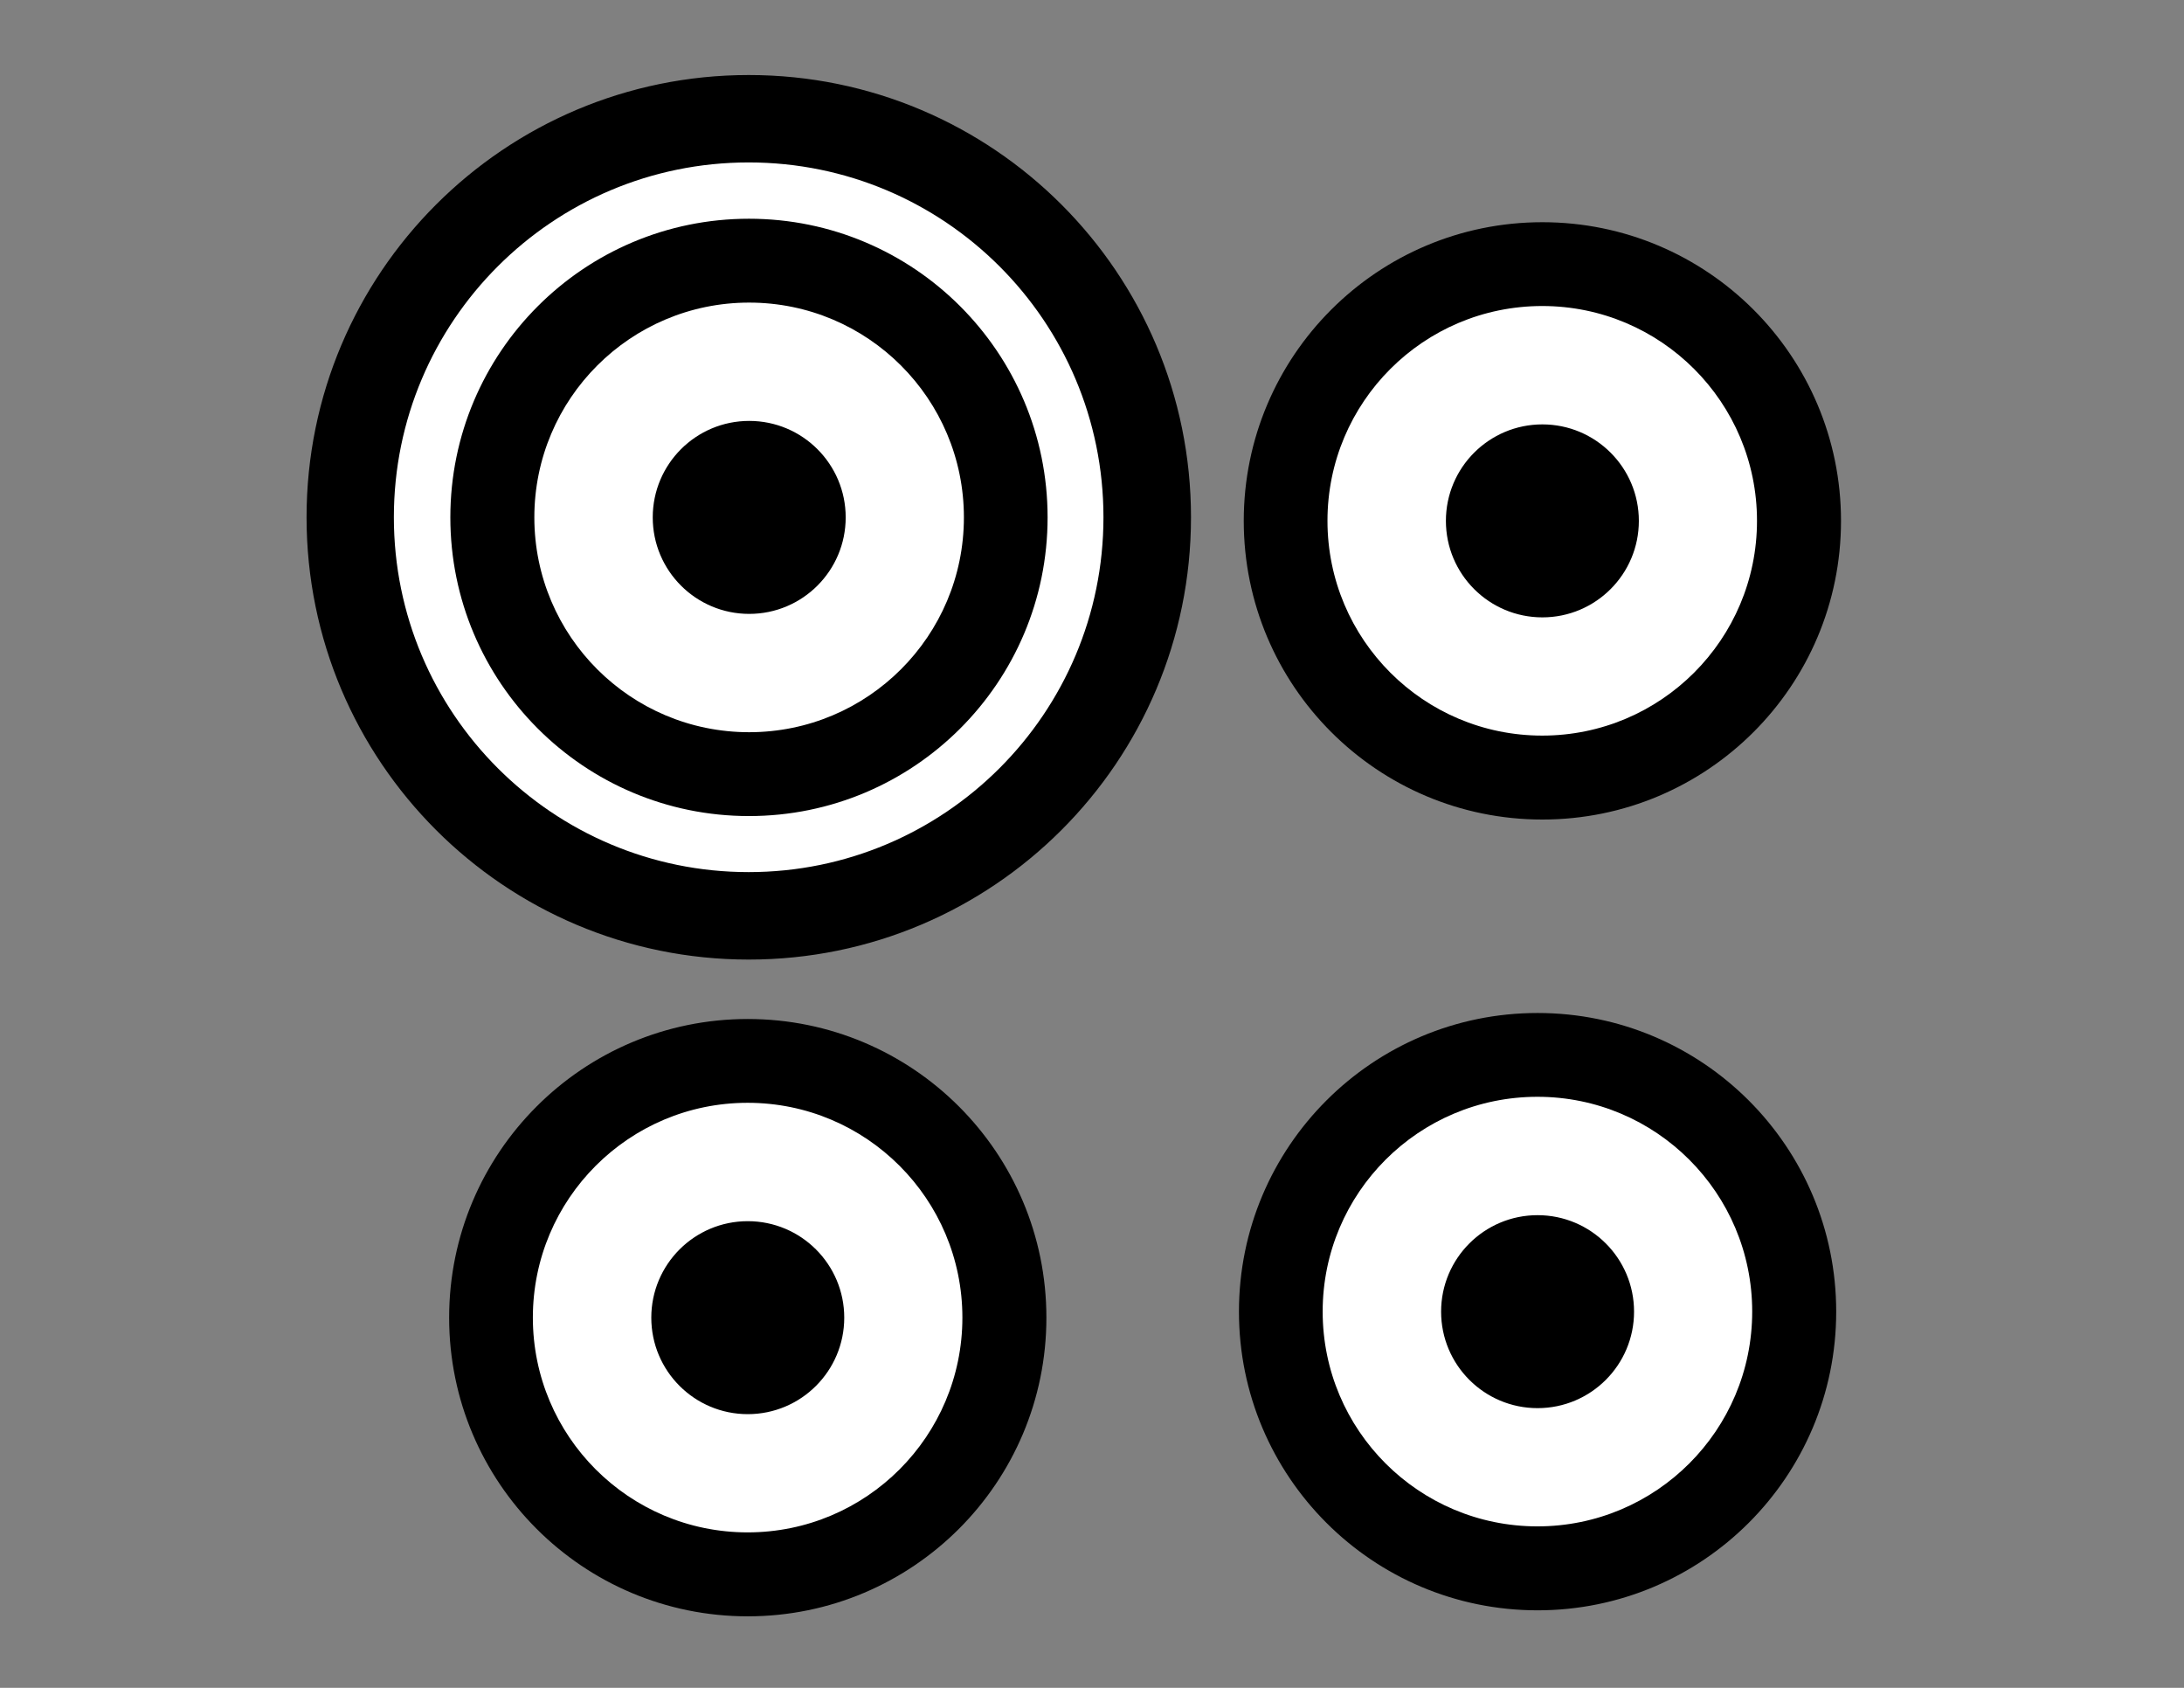 <?xml version="1.0" encoding="UTF-8" standalone="no"?>
<!-- Created with Inkscape (http://www.inkscape.org/) -->

<svg
   xmlns:dc="http://purl.org/dc/elements/1.1/"
   xmlns:cc="http://creativecommons.org/ns#"
   xmlns:rdf="http://www.w3.org/1999/02/22-rdf-syntax-ns#"
   xmlns:svg="http://www.w3.org/2000/svg"
   xmlns="http://www.w3.org/2000/svg"
   xmlns:sodipodi="http://sodipodi.sourceforge.net/DTD/sodipodi-0.dtd"
   xmlns:inkscape="http://www.inkscape.org/namespaces/inkscape"
   width="990"
   height="765"
   id="svg2"
   version="1.1"
   inkscape:version="0.48.3.1 r9886"
   sodipodi:docname="target.svg">
  <rect width="100%" height="100%" fill="#808080" stroke="none"/>
  <defs
     id="defs4" />
  <sodipodi:namedview
     id="base"
     pagecolor="#ffffff"
     bordercolor="#666666"
     borderopacity="1.0"
     inkscape:pageopacity="0.0"
     inkscape:pageshadow="2"
     inkscape:zoom="1"
     inkscape:cx="798.57657"
     inkscape:cy="370.16794"
     inkscape:document-units="px"
     inkscape:current-layer="layer1"
     showgrid="false"
     inkscape:snap-global="false"
     inkscape:window-width="1680"
     inkscape:window-height="995"
     inkscape:window-x="-3"
     inkscape:window-y="-3"
     inkscape:window-maximized="1"
     showguides="true"
     inkscape:guide-bbox="true">
    <inkscape:grid
       type="xygrid"
       id="grid3761"
       empspacing="5"
       visible="true"
       enabled="true"
       snapvisiblegridlinesonly="true" />
  </sodipodi:namedview>
  <g
     inkscape:label="Layer 1"
     inkscape:groupmode="layer"
     id="layer1"
     transform="translate(0,-287.362)">
    <g
       id="g3028"
       transform="matrix(1.589,0,0,1.589,338.68,-182.736)">
      <g
         id="g3011">
        <path
           sodipodi:type="arc"
           style="fill:#000000;fill-rule:evenodd;stroke:#000000;stroke-width:1px;stroke-linecap:butt;stroke-linejoin:miter;stroke-opacity:1"
           id="path2987-2"
           sodipodi:cx="269.28571"
           sodipodi:cy="290"
           sodipodi:rx="129.28572"
           sodipodi:ry="129.28572"
           d="m 398.571,290 c 0,71.403 -57.883,129.286 -129.286,129.286 -71.403,0 -129.286,-57.883 -129.286,-129.286 0,-71.403 57.883,-129.286 129.286,-129.286 71.403,0 129.286,57.883 129.286,129.286 z"
           transform="matrix(0.972,0,0,0.972,-261.28,161.518)" />
      </g>
      <path
         transform="matrix(1.208,0,0,1.208,-688.128,93.933)"
         d="m 654.286,289.286 c 0,46.55 -37.736,84.286 -84.286,84.286 -46.55,0 -84.286,-37.736 -84.286,-84.286 0,-46.55 37.736,-84.286 84.286,-84.286 46.55,0 84.286,37.736 84.286,84.286 z"
         sodipodi:ry="84.285713"
         sodipodi:rx="84.285713"
         sodipodi:cy="289.28571"
         sodipodi:cx="570"
         id="path2989-6"
         style="fill:#ffffff;fill-rule:evenodd;stroke:#000000;stroke-width:1px;stroke-linecap:butt;stroke-linejoin:miter;stroke-opacity:1"
         sodipodi:type="arc" />
    </g>
    <path
       sodipodi:type="arc"
       style="fill:#000000;fill-rule:evenodd;stroke:#000000;stroke-width:1px;stroke-linecap:butt;stroke-linejoin:miter;stroke-opacity:1"
       id="path2987"
       sodipodi:cx="269.28571"
       sodipodi:cy="290"
       sodipodi:rx="129.28572"
       sodipodi:ry="129.28572"
       d="m 398.571,290 c 0,71.403 -57.883,129.286 -129.286,129.286 -71.403,0 -129.286,-57.883 -129.286,-129.286 0,-71.403 57.883,-129.286 129.286,-129.286 71.403,0 129.286,57.883 129.286,129.286 z"
       transform="matrix(1.043,0,0,1.043,58.64,219.398)" />
    <path
       sodipodi:type="arc"
       style="fill:#ffffff;fill-rule:evenodd;stroke:#000000;stroke-width:1px;stroke-linecap:butt;stroke-linejoin:miter;stroke-opacity:1"
       id="path2989"
       sodipodi:cx="570"
       sodipodi:cy="289.28571"
       sodipodi:rx="84.285713"
       sodipodi:ry="84.285713"
       d="m 654.286,289.286 c 0,46.55 -37.736,84.286 -84.286,84.286 -46.55,0 -84.286,-37.736 -84.286,-84.286 0,-46.55 37.736,-84.286 84.286,-84.286 46.55,0 84.286,37.736 84.286,84.286 z"
       transform="matrix(1.162,0,0,1.162,-322.764,185.721)" />
    <path
       sodipodi:type="arc"
       style="fill:#000000;fill-rule:evenodd;stroke:#000000;stroke-width:1px;stroke-linecap:butt;stroke-linejoin:miter;stroke-opacity:1"
       id="path2991"
       sodipodi:cx="781.42859"
       sodipodi:cy="297.85715"
       sodipodi:rx="41.42857"
       sodipodi:ry="41.42857"
       d="m 822.857,297.857 c 0,22.88 -18.548,41.429 -41.429,41.429 -22.88,0 -41.429,-18.548 -41.429,-41.429 0,-22.88 18.548,-41.429 41.429,-41.429 22.88,0 41.429,18.548 41.429,41.429 z"
       transform="matrix(1.043,0,0,1.043,-475.413,211.205)" />
    <g
       id="g3763-2"
       transform="matrix(1.043,0,0,1.043,474.259,2.688)">
      <path
         transform="translate(-53.661,209.288)"
         d="m 398.571,290 c 0,71.403 -57.883,129.286 -129.286,129.286 -71.403,0 -129.286,-57.883 -129.286,-129.286 0,-71.403 57.883,-129.286 129.286,-129.286 71.403,0 129.286,57.883 129.286,129.286 z"
         sodipodi:ry="129.28572"
         sodipodi:rx="129.28572"
         sodipodi:cy="290"
         sodipodi:cx="269.28571"
         id="path2987-55"
         style="fill:#000000;fill-rule:evenodd;stroke:#000000;stroke-width:1px;stroke-linecap:butt;stroke-linejoin:miter;stroke-opacity:1"
         sodipodi:type="arc" />
      <path
         transform="matrix(1.114,0,0,1.114,-419.417,176.993)"
         d="m 654.286,289.286 c 0,46.55 -37.736,84.286 -84.286,84.286 -46.55,0 -84.286,-37.736 -84.286,-84.286 0,-46.55 37.736,-84.286 84.286,-84.286 46.55,0 84.286,37.736 84.286,84.286 z"
         sodipodi:ry="84.285713"
         sodipodi:rx="84.285713"
         sodipodi:cy="289.28571"
         sodipodi:cx="570"
         id="path2989-3"
         style="fill:#ffffff;fill-rule:evenodd;stroke:#000000;stroke-width:1px;stroke-linecap:butt;stroke-linejoin:miter;stroke-opacity:1"
         sodipodi:type="arc" />
      <path
         transform="translate(-565.804,201.431)"
         d="m 822.857,297.857 c 0,22.88 -18.548,41.429 -41.429,41.429 -22.88,0 -41.429,-18.548 -41.429,-41.429 0,-22.88 18.548,-41.429 41.429,-41.429 22.88,0 41.429,18.548 41.429,41.429 z"
         sodipodi:ry="41.42857"
         sodipodi:rx="41.42857"
         sodipodi:cy="297.85715"
         sodipodi:cx="781.42859"
         id="path2991-6"
         style="fill:#000000;fill-rule:evenodd;stroke:#000000;stroke-width:1px;stroke-linecap:butt;stroke-linejoin:miter;stroke-opacity:1"
         sodipodi:type="arc" />
    </g>
    <g
       id="g3763-6"
       transform="matrix(1.043,0,0,1.043,114.064,363.825)">
      <path
         transform="translate(-53.661,209.288)"
         d="m 398.571,290 c 0,71.403 -57.883,129.286 -129.286,129.286 -71.403,0 -129.286,-57.883 -129.286,-129.286 0,-71.403 57.883,-129.286 129.286,-129.286 71.403,0 129.286,57.883 129.286,129.286 z"
         sodipodi:ry="129.28572"
         sodipodi:rx="129.28572"
         sodipodi:cy="290"
         sodipodi:cx="269.28571"
         id="path2987-4"
         style="fill:#000000;fill-rule:evenodd;stroke:#000000;stroke-width:1px;stroke-linecap:butt;stroke-linejoin:miter;stroke-opacity:1"
         sodipodi:type="arc" />
      <path
         transform="matrix(1.114,0,0,1.114,-419.417,176.993)"
         d="m 654.286,289.286 c 0,46.55 -37.736,84.286 -84.286,84.286 -46.55,0 -84.286,-37.736 -84.286,-84.286 0,-46.55 37.736,-84.286 84.286,-84.286 46.55,0 84.286,37.736 84.286,84.286 z"
         sodipodi:ry="84.285713"
         sodipodi:rx="84.285713"
         sodipodi:cy="289.28571"
         sodipodi:cx="570"
         id="path2989-04"
         style="fill:#ffffff;fill-rule:evenodd;stroke:#000000;stroke-width:1px;stroke-linecap:butt;stroke-linejoin:miter;stroke-opacity:1"
         sodipodi:type="arc" />
      <path
         transform="translate(-565.804,201.431)"
         d="m 822.857,297.857 c 0,22.88 -18.548,41.429 -41.429,41.429 -22.88,0 -41.429,-18.548 -41.429,-41.429 0,-22.88 18.548,-41.429 41.429,-41.429 22.88,0 41.429,18.548 41.429,41.429 z"
         sodipodi:ry="41.42857"
         sodipodi:rx="41.42857"
         sodipodi:cy="297.85715"
         sodipodi:cx="781.42859"
         id="path2991-3"
         style="fill:#000000;fill-rule:evenodd;stroke:#000000;stroke-width:1px;stroke-linecap:butt;stroke-linejoin:miter;stroke-opacity:1"
         sodipodi:type="arc" />
    </g>
    <g
       id="g3763-2-7"
       transform="matrix(1.043,0,0,1.043,472.082,361.101)">
      <path
         transform="translate(-53.661,209.288)"
         d="m 398.571,290 c 0,71.403 -57.883,129.286 -129.286,129.286 -71.403,0 -129.286,-57.883 -129.286,-129.286 0,-71.403 57.883,-129.286 129.286,-129.286 71.403,0 129.286,57.883 129.286,129.286 z"
         sodipodi:ry="129.28572"
         sodipodi:rx="129.28572"
         sodipodi:cy="290"
         sodipodi:cx="269.28571"
         id="path2987-55-2"
         style="fill:#000000;fill-rule:evenodd;stroke:#000000;stroke-width:1px;stroke-linecap:butt;stroke-linejoin:miter;stroke-opacity:1"
         sodipodi:type="arc" />
      <path
         transform="matrix(1.114,0,0,1.114,-419.417,176.993)"
         d="m 654.286,289.286 c 0,46.55 -37.736,84.286 -84.286,84.286 -46.55,0 -84.286,-37.736 -84.286,-84.286 0,-46.55 37.736,-84.286 84.286,-84.286 46.55,0 84.286,37.736 84.286,84.286 z"
         sodipodi:ry="84.285713"
         sodipodi:rx="84.285713"
         sodipodi:cy="289.28571"
         sodipodi:cx="570"
         id="path2989-3-9"
         style="fill:#ffffff;fill-rule:evenodd;stroke:#000000;stroke-width:1px;stroke-linecap:butt;stroke-linejoin:miter;stroke-opacity:1"
         sodipodi:type="arc" />
      <path
         transform="translate(-565.804,201.431)"
         d="m 822.857,297.857 c 0,22.88 -18.548,41.429 -41.429,41.429 -22.88,0 -41.429,-18.548 -41.429,-41.429 0,-22.88 18.548,-41.429 41.429,-41.429 22.88,0 41.429,18.548 41.429,41.429 z"
         sodipodi:ry="41.42857"
         sodipodi:rx="41.42857"
         sodipodi:cy="297.85715"
         sodipodi:cx="781.42859"
         id="path2991-6-2"
         style="fill:#000000;fill-rule:evenodd;stroke:#000000;stroke-width:1px;stroke-linecap:butt;stroke-linejoin:miter;stroke-opacity:1"
         sodipodi:type="arc" />
    </g>
  </g>
</svg>
